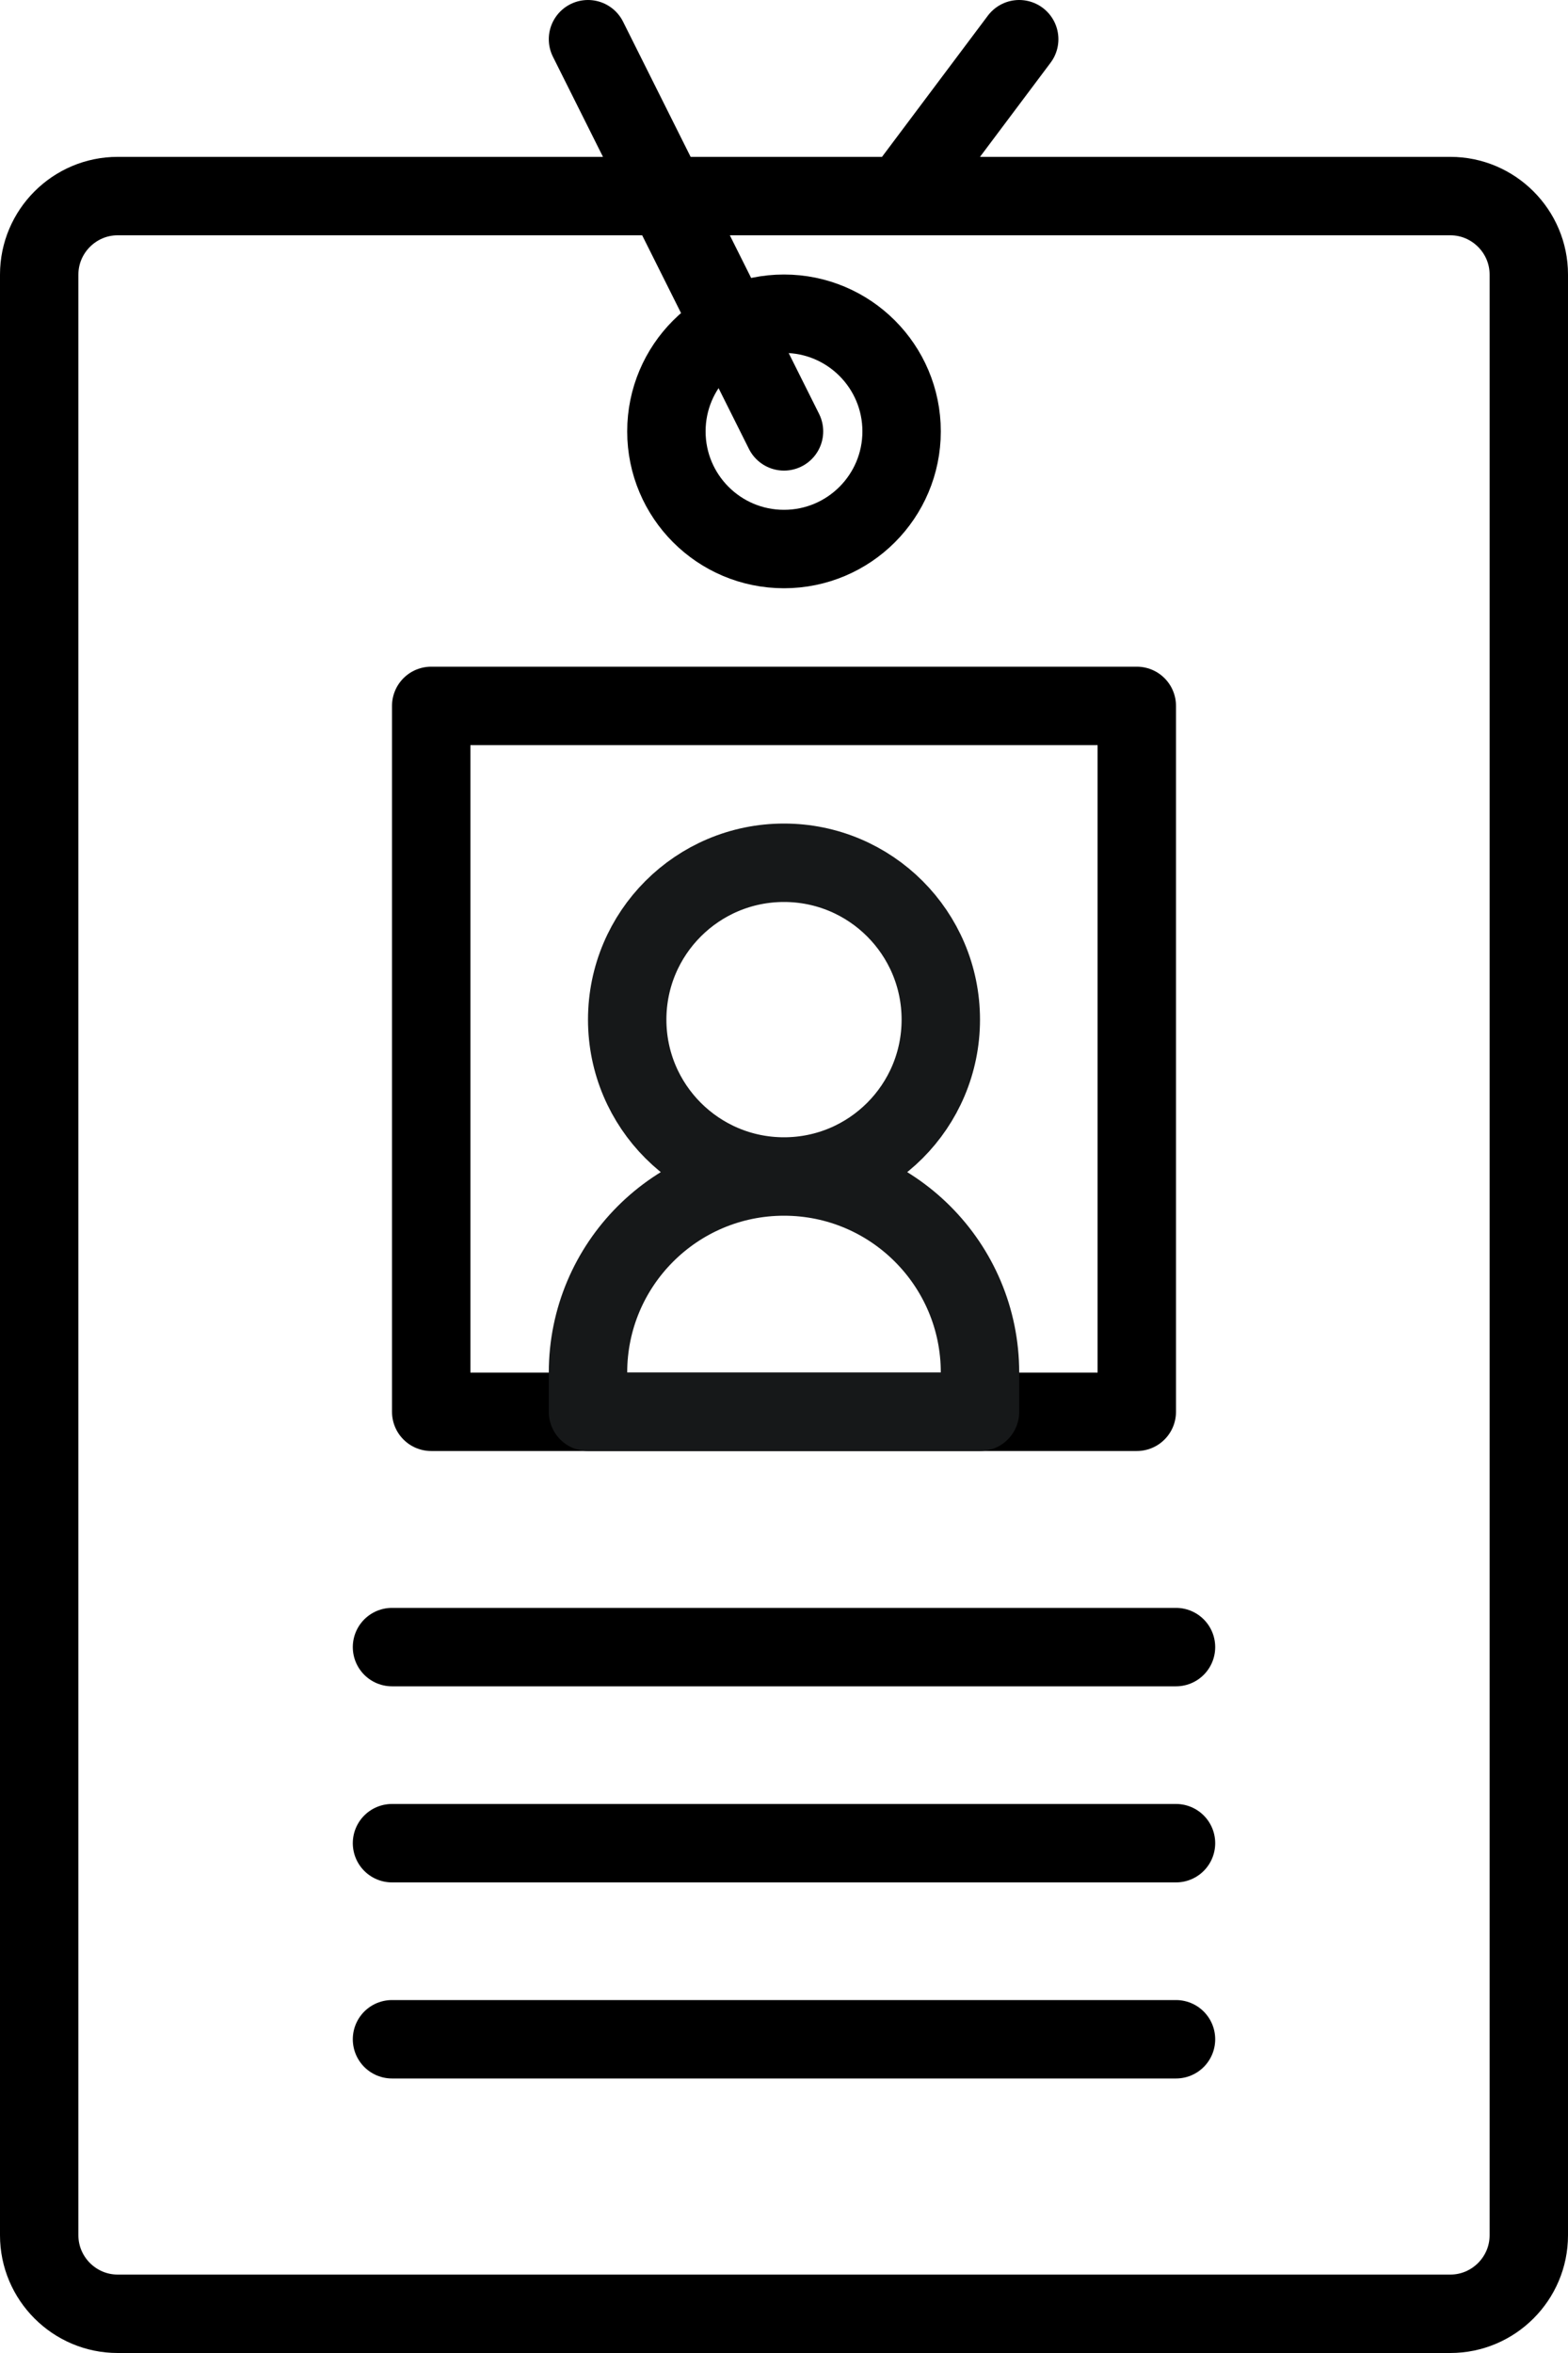 <?xml version="1.0" encoding="UTF-8" standalone="no"?>
<svg width="40px" height="60px" viewBox="0 0 40 60" version="1.1" xmlns="http://www.w3.org/2000/svg" xmlns:xlink="http://www.w3.org/1999/xlink" xmlns:sketch="http://www.bohemiancoding.com/sketch/ns">
    <!-- Generator: Sketch 3.2.2 (9983) - http://www.bohemiancoding.com/sketch -->
    <title>145 - Employee Badge (Outline)</title>
    <desc>Created with Sketch.</desc>
    <defs></defs>
    <g id="Page-1" stroke="none" stroke-width="1" fill="none" fill-rule="evenodd" sketch:type="MSPage">
        <g id="Icons" sketch:type="MSArtboardGroup" transform="translate(-731, -3117)" stroke-width="2" stroke-linejoin="round">
            <g id="145---Employee-Badge-(Outline)" sketch:type="MSLayerGroup" transform="translate(732, 3118)">
                <path d="M36,58 L2,58 C0.9,58 0,57.1 0,56 L0,6 C0,4.9 0.9,4 2,4 L36,4 C37.1,4 38,4.9 38,6 L38,56 C38,57.1 37.1,58 36,58 L36,58 Z" id="Path" stroke="#000000" stroke-linecap="round" sketch:type="MSShapeGroup"></path>
                <path d="M22,10 C22,11.657 20.657,13 19,13 C17.343,13 16,11.657 16,10 C16,8.343 17.343,7 19,7 C20.657,7 22,8.343 22,10 L22,10 Z" id="Path" stroke="#000000" stroke-linecap="round" sketch:type="MSShapeGroup"></path>
                <path d="M14,0 L19,10 L14,0 Z" id="Path" stroke="#000000" stroke-linecap="round" sketch:type="MSShapeGroup"></path>
                <path d="M22,4 L25,0 L22,4 Z" id="Path" stroke="#000000" stroke-linecap="round" sketch:type="MSShapeGroup"></path>
                <path d="M10,17 L28,17 L28,35 L10,35 L10,17 Z" id="Path" stroke="#000000" stroke-linecap="round" sketch:type="MSShapeGroup"></path>
                <path d="M9,41 L29,41 L9,41 Z" id="Path" stroke="#000000" stroke-linecap="round" sketch:type="MSShapeGroup"></path>
                <path d="M9,46 L29,46 L9,46 Z" id="Path" stroke="#000000" stroke-linecap="round" sketch:type="MSShapeGroup"></path>
                <path d="M9,51 L29,51 L9,51 Z" id="Path" stroke="#000000" stroke-linecap="round" sketch:type="MSShapeGroup"></path>
                <path d="M23,25 C23,27.209 21.209,29 19,29 C16.791,29 15,27.209 15,25 C15,22.791 16.791,21 19,21 C21.209,21 23,22.791 23,25 L23,25 Z M24,35 L14,35 L14,34 C14,31.239 16.239,29 19,29 C21.761,29 24,31.239 24,34 L24,35 L24,35 Z" id="Stroke-575" stroke="#161819" sketch:type="MSShapeGroup"></path>
            </g>
        </g>
    </g>
</svg>